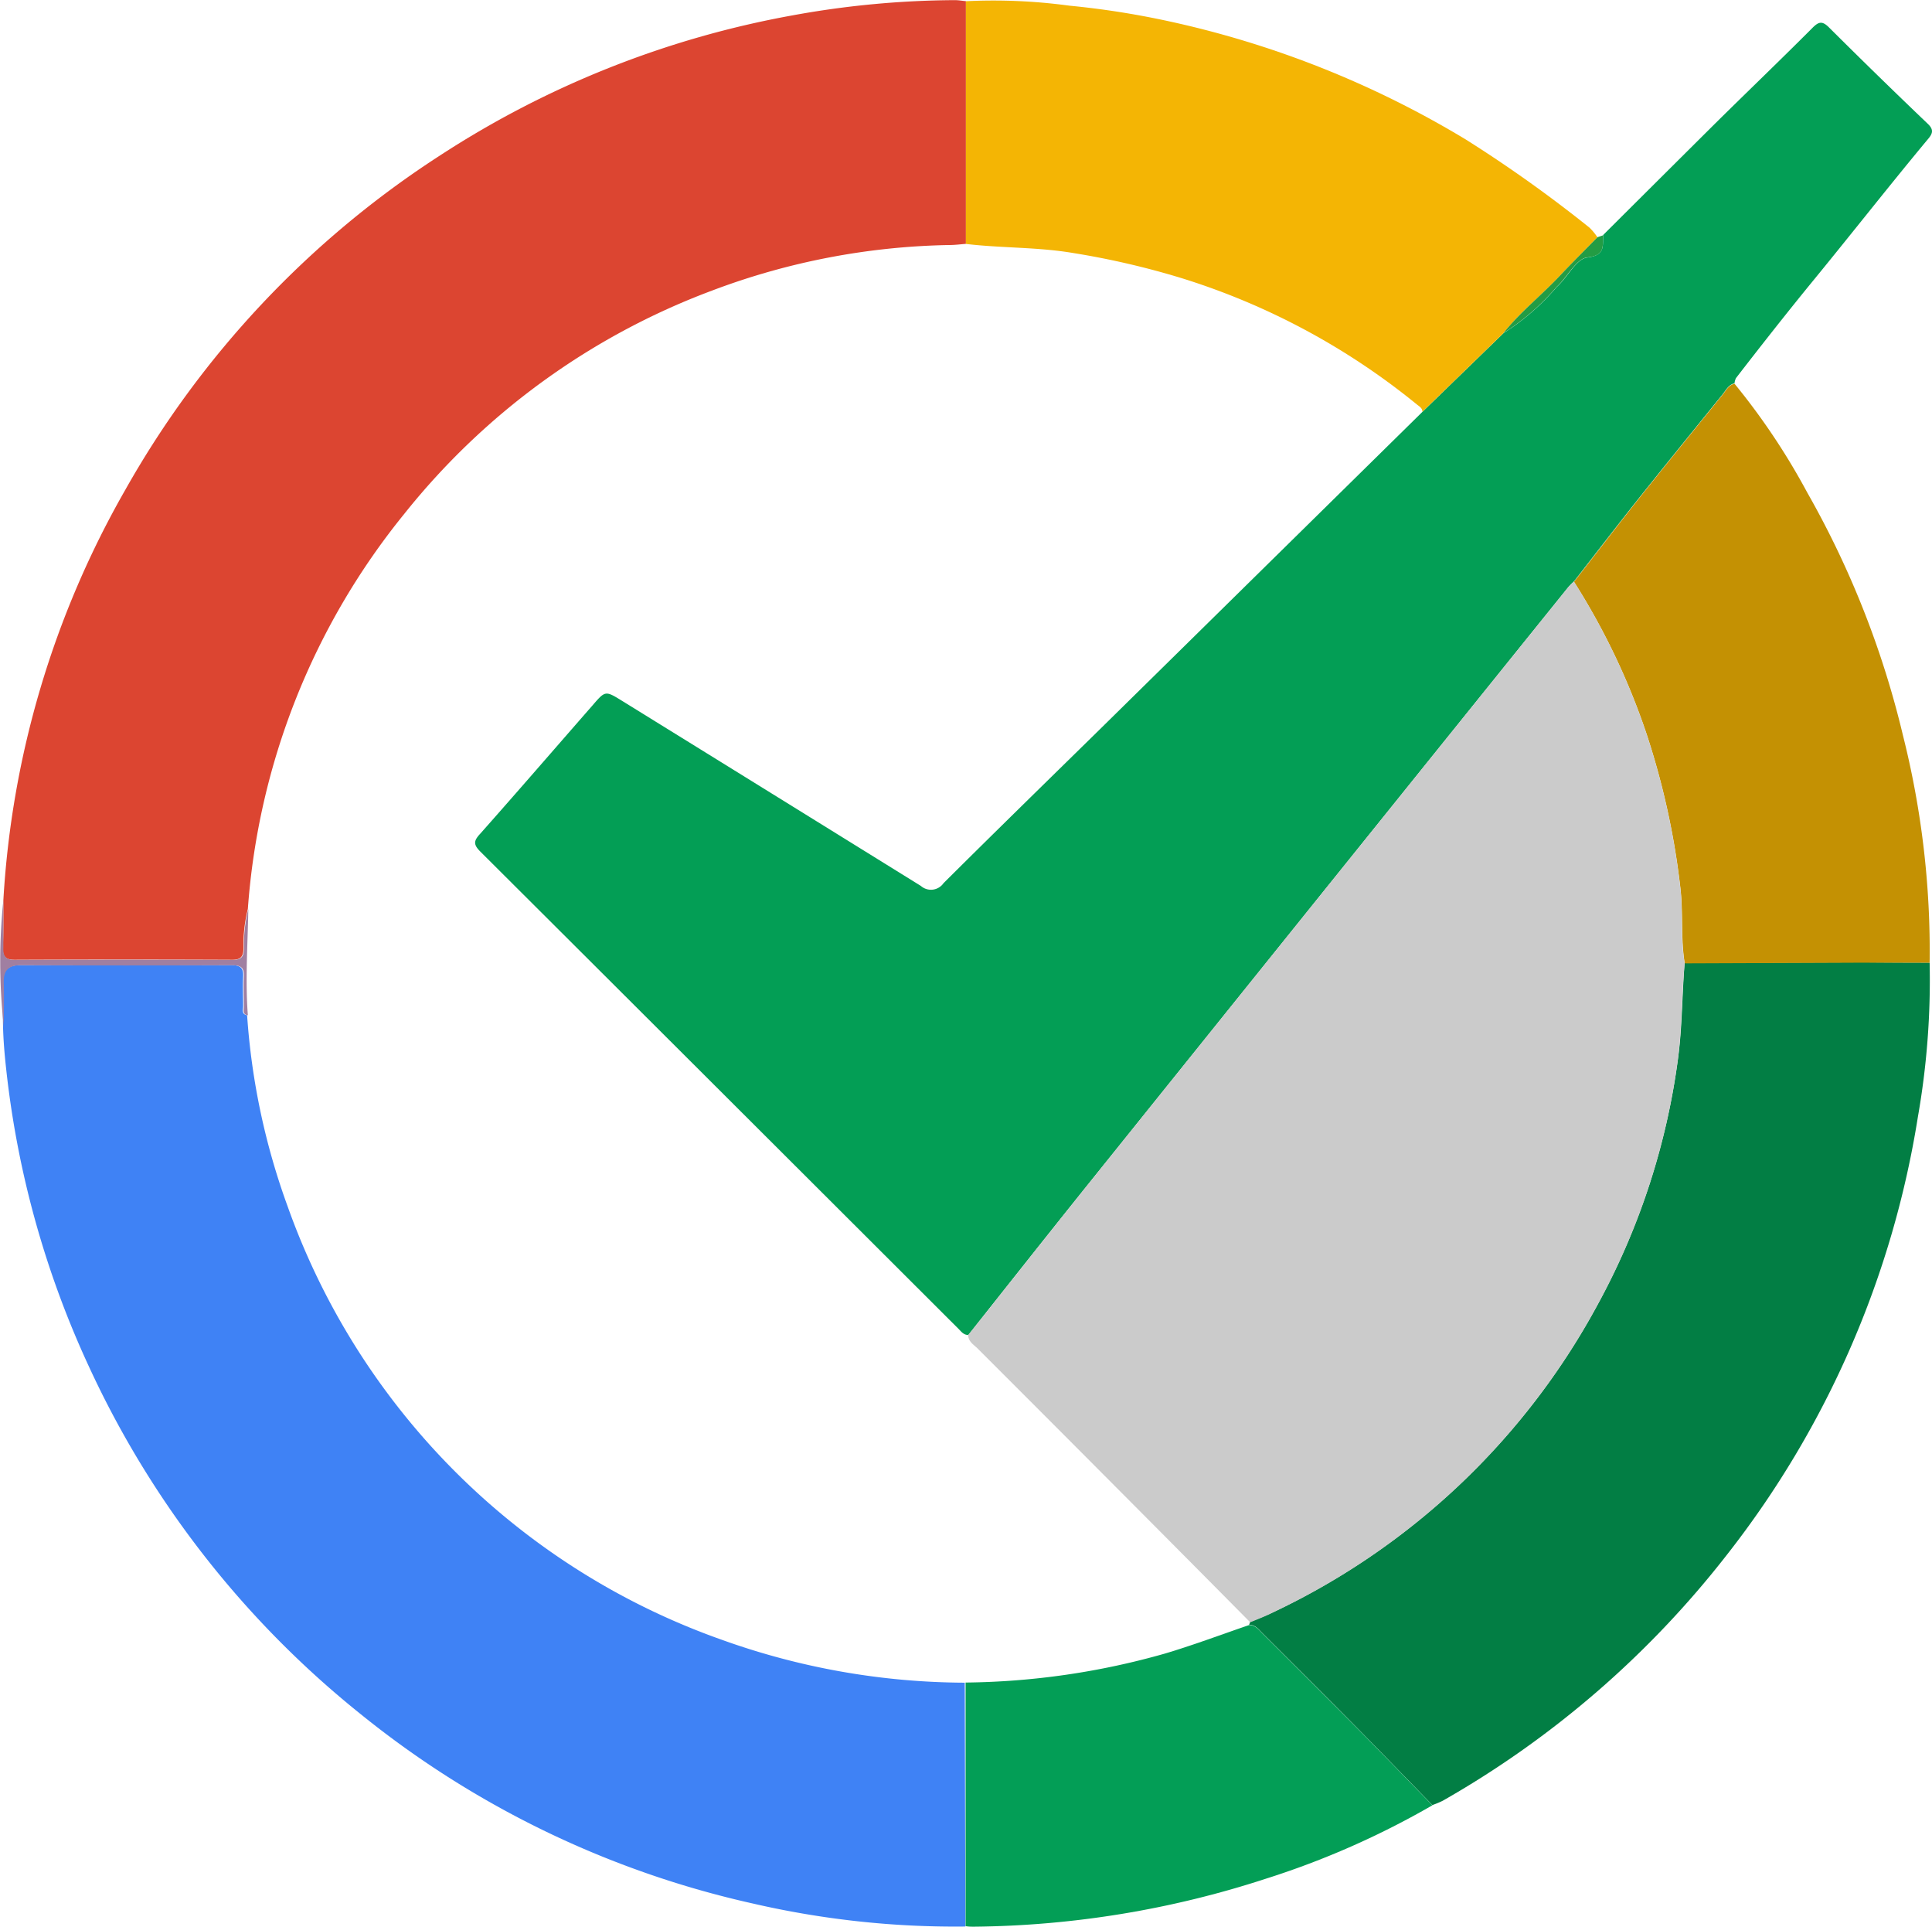 <svg id="Group_189" data-name="Group 189" xmlns="http://www.w3.org/2000/svg" width="28.662" height="28.578" viewBox="0 0 28.662 28.578">
  <path id="Path_308" data-name="Path 308" d="M143.434,88.1q.834-.831,1.669-1.661c.477-.471.961-.935,1.434-1.409.093-.094.146-.109.247-.008q.723.72,1.461,1.425c.1.093.078.15,0,.24-.569.684-1.117,1.384-1.68,2.071-.394.481-.78.972-1.161,1.465a.229.229,0,0,0-.022.077c-.089.022-.126.1-.177.164-.421.521-.844,1.041-1.261,1.565-.318.4-.629.806-.943,1.209a1.161,1.161,0,0,0-.087.088q-1.392,1.728-2.784,3.458-2.208,2.746-4.415,5.493c-.57.711-1.135,1.426-1.7,2.139-.065,0-.1-.044-.138-.084q-3.549-3.544-7.1-7.085c-.108-.107-.1-.162,0-.269.559-.63,1.11-1.268,1.663-1.9.192-.222.189-.222.448-.062q2.212,1.368,4.423,2.739a.227.227,0,0,0,.337-.041c.762-.758,1.531-1.509,2.3-2.263l4.806-4.729,1.2-1.165a3.5,3.5,0,0,0,.79-.685c.158-.138.289-.419.454-.437C143.473,88.4,143.423,88.26,143.434,88.1Z" transform="translate(-119.65 -84.615)" fill="#039e55"/>
  <path id="Path_309" data-name="Path 309" d="M-24.9,430.2a13.349,13.349,0,0,1-3.155-.342,14.145,14.145,0,0,1-5.812-2.805A14.24,14.24,0,0,1-37.9,421.9a14.1,14.1,0,0,1-1.233-4.443c-.022-.2-.039-.405-.044-.609s0-.435,0-.653c-.005-.178.072-.255.249-.254q1.57,0,3.14,0c.125,0,.18.034.173.166-.008.147,0,.3,0,.442,0,.05-.028.119.059.134a10.281,10.281,0,0,0,.6,2.832,10.573,10.573,0,0,0,6.435,6.429,10.769,10.769,0,0,0,3.612.639Z" transform="translate(39.222 -401.625)" fill="#3f82f5"/>
  <path id="Path_310" data-name="Path 310" d="M-39.245,90.22a13.851,13.851,0,0,1,1.809-6.086,14.2,14.2,0,0,1,4.664-4.956,14.2,14.2,0,0,1,5.229-2.08,13.7,13.7,0,0,1,2.412-.227c.056,0,.111.01.166.015q0,1.8,0,3.6c-.077.006-.153.016-.23.017a10.448,10.448,0,0,0-3.539.677A10.566,10.566,0,0,0-33.3,84.494a10.484,10.484,0,0,0-2.318,5.857,2.215,2.215,0,0,0-.065.58c0,.123-.038.175-.169.174q-1.613-.007-3.226,0c-.145,0-.179-.056-.174-.188C-39.241,90.683-39.246,90.451-39.245,90.22Z" transform="translate(39.295 -76.869)" fill="#dc4531"/>
  <path id="Path_311" data-name="Path 311" d="M408.756,415.031a11.748,11.748,0,0,1-.174,2.286,14.108,14.108,0,0,1-2.836,6.5,14.316,14.316,0,0,1-4.213,3.645,1.268,1.268,0,0,1-.154.064c-.374-.383-.746-.768-1.122-1.149-.466-.471-.937-.938-1.405-1.406-.054-.054-.1-.118-.191-.119l.014-.042c.109-.046.221-.087.328-.138a10.634,10.634,0,0,0,4.819-4.553,10.472,10.472,0,0,0,1.2-3.656c.065-.475.06-.952.1-1.427l2.607-.01C408.072,415.029,408.414,415.031,408.756,415.031Z" transform="translate(-380.129 -400.753)" fill="#027e44"/>
  <path id="Path_312" data-name="Path 312" d="M299.09,80.47q0-1.8,0-3.6a8.362,8.362,0,0,1,1.535.066,12.608,12.608,0,0,1,1.432.222,14.446,14.446,0,0,1,4.451,1.764,19.932,19.932,0,0,1,1.833,1.306.837.837,0,0,1,.119.144c-.186.19-.376.378-.559.572-.273.29-.588.539-.838.851l-1.2,1.165c0-.058-.05-.082-.086-.112a10.4,10.4,0,0,0-3.485-1.87,12.025,12.025,0,0,0-1.608-.373C300.154,80.515,299.619,80.533,299.09,80.47Z" transform="translate(-284.761 -76.852)" fill="#f4b504"/>
  <path id="Path_313" data-name="Path 313" d="M518.127,220.21c-.342,0-.684,0-1.026,0l-2.607.01c-.062-.375-.02-.755-.066-1.132a11.406,11.406,0,0,0-.5-2.27,10.36,10.36,0,0,0-1.077-2.258c.314-.4.625-.809.943-1.209.417-.524.84-1.044,1.261-1.565.051-.063.088-.142.177-.164a10.074,10.074,0,0,1,1.08,1.616,13.693,13.693,0,0,1,1.419,3.6A13.094,13.094,0,0,1,518.127,220.21Z" transform="translate(-489.5 -205.931)" fill="#c49103"/>
  <path id="Path_314" data-name="Path 314" d="M303.163,647.779c.088,0,.137.064.191.119.469.468.939.935,1.406,1.406.377.38.748.766,1.122,1.148a12.471,12.471,0,0,1-2.476,1.091,14.382,14.382,0,0,1-4.324.71c-.042,0-.084,0-.126-.008q0-1.806,0-3.613a11.2,11.2,0,0,0,2.961-.431C302.336,648.076,302.748,647.921,303.163,647.779Z" transform="translate(-284.631 -623.676)" fill="#039e56"/>
  <path id="Path_315" data-name="Path 315" d="M-40.267,393.082c0,.232,0,.464,0,.7-.005.132.029.188.174.188q1.613-.006,3.226,0c.131,0,.17-.051.169-.174a2.218,2.218,0,0,1,.065-.581c-.009.525-.047,1.05-.007,1.576-.087-.014-.058-.084-.059-.134,0-.147-.009-.3,0-.442.007-.132-.048-.166-.173-.166q-1.57.006-3.14,0c-.177,0-.254.076-.249.254.006.218,0,.435,0,.653A8.833,8.833,0,0,1-40.267,393.082Z" transform="translate(40.317 -379.732)" fill="#a07fa1"/>
  <path id="Path_316" data-name="Path 316" d="M487.978,160.964c.25-.312.565-.561.838-.851.183-.194.372-.381.559-.572l.083-.028c-.011.155.039.3-.236.328-.165.019-.3.3-.454.437A3.5,3.5,0,0,1,487.978,160.964Z" transform="translate(-465.675 -156.023)" fill="#239c44"/>
  <path id="Path_317" data-name="Path 317" d="M304.166,296.644q-.948-.957-1.9-1.913-1.069-1.074-2.141-2.145c-.057-.058-.139-.1-.143-.2.567-.713,1.131-1.428,1.7-2.139q2.205-2.748,4.415-5.493,1.391-1.73,2.784-3.458a1.165,1.165,0,0,1,.087-.088,10.357,10.357,0,0,1,1.077,2.258,11.4,11.4,0,0,1,.5,2.27c.046.378,0,.757.066,1.132-.044.475-.039.952-.1,1.427a10.471,10.471,0,0,1-1.2,3.656,10.634,10.634,0,0,1-4.819,4.553C304.387,296.557,304.275,296.6,304.166,296.644Z" transform="translate(-285.619 -272.582)" fill="#cbcbcb"/>
</svg>
